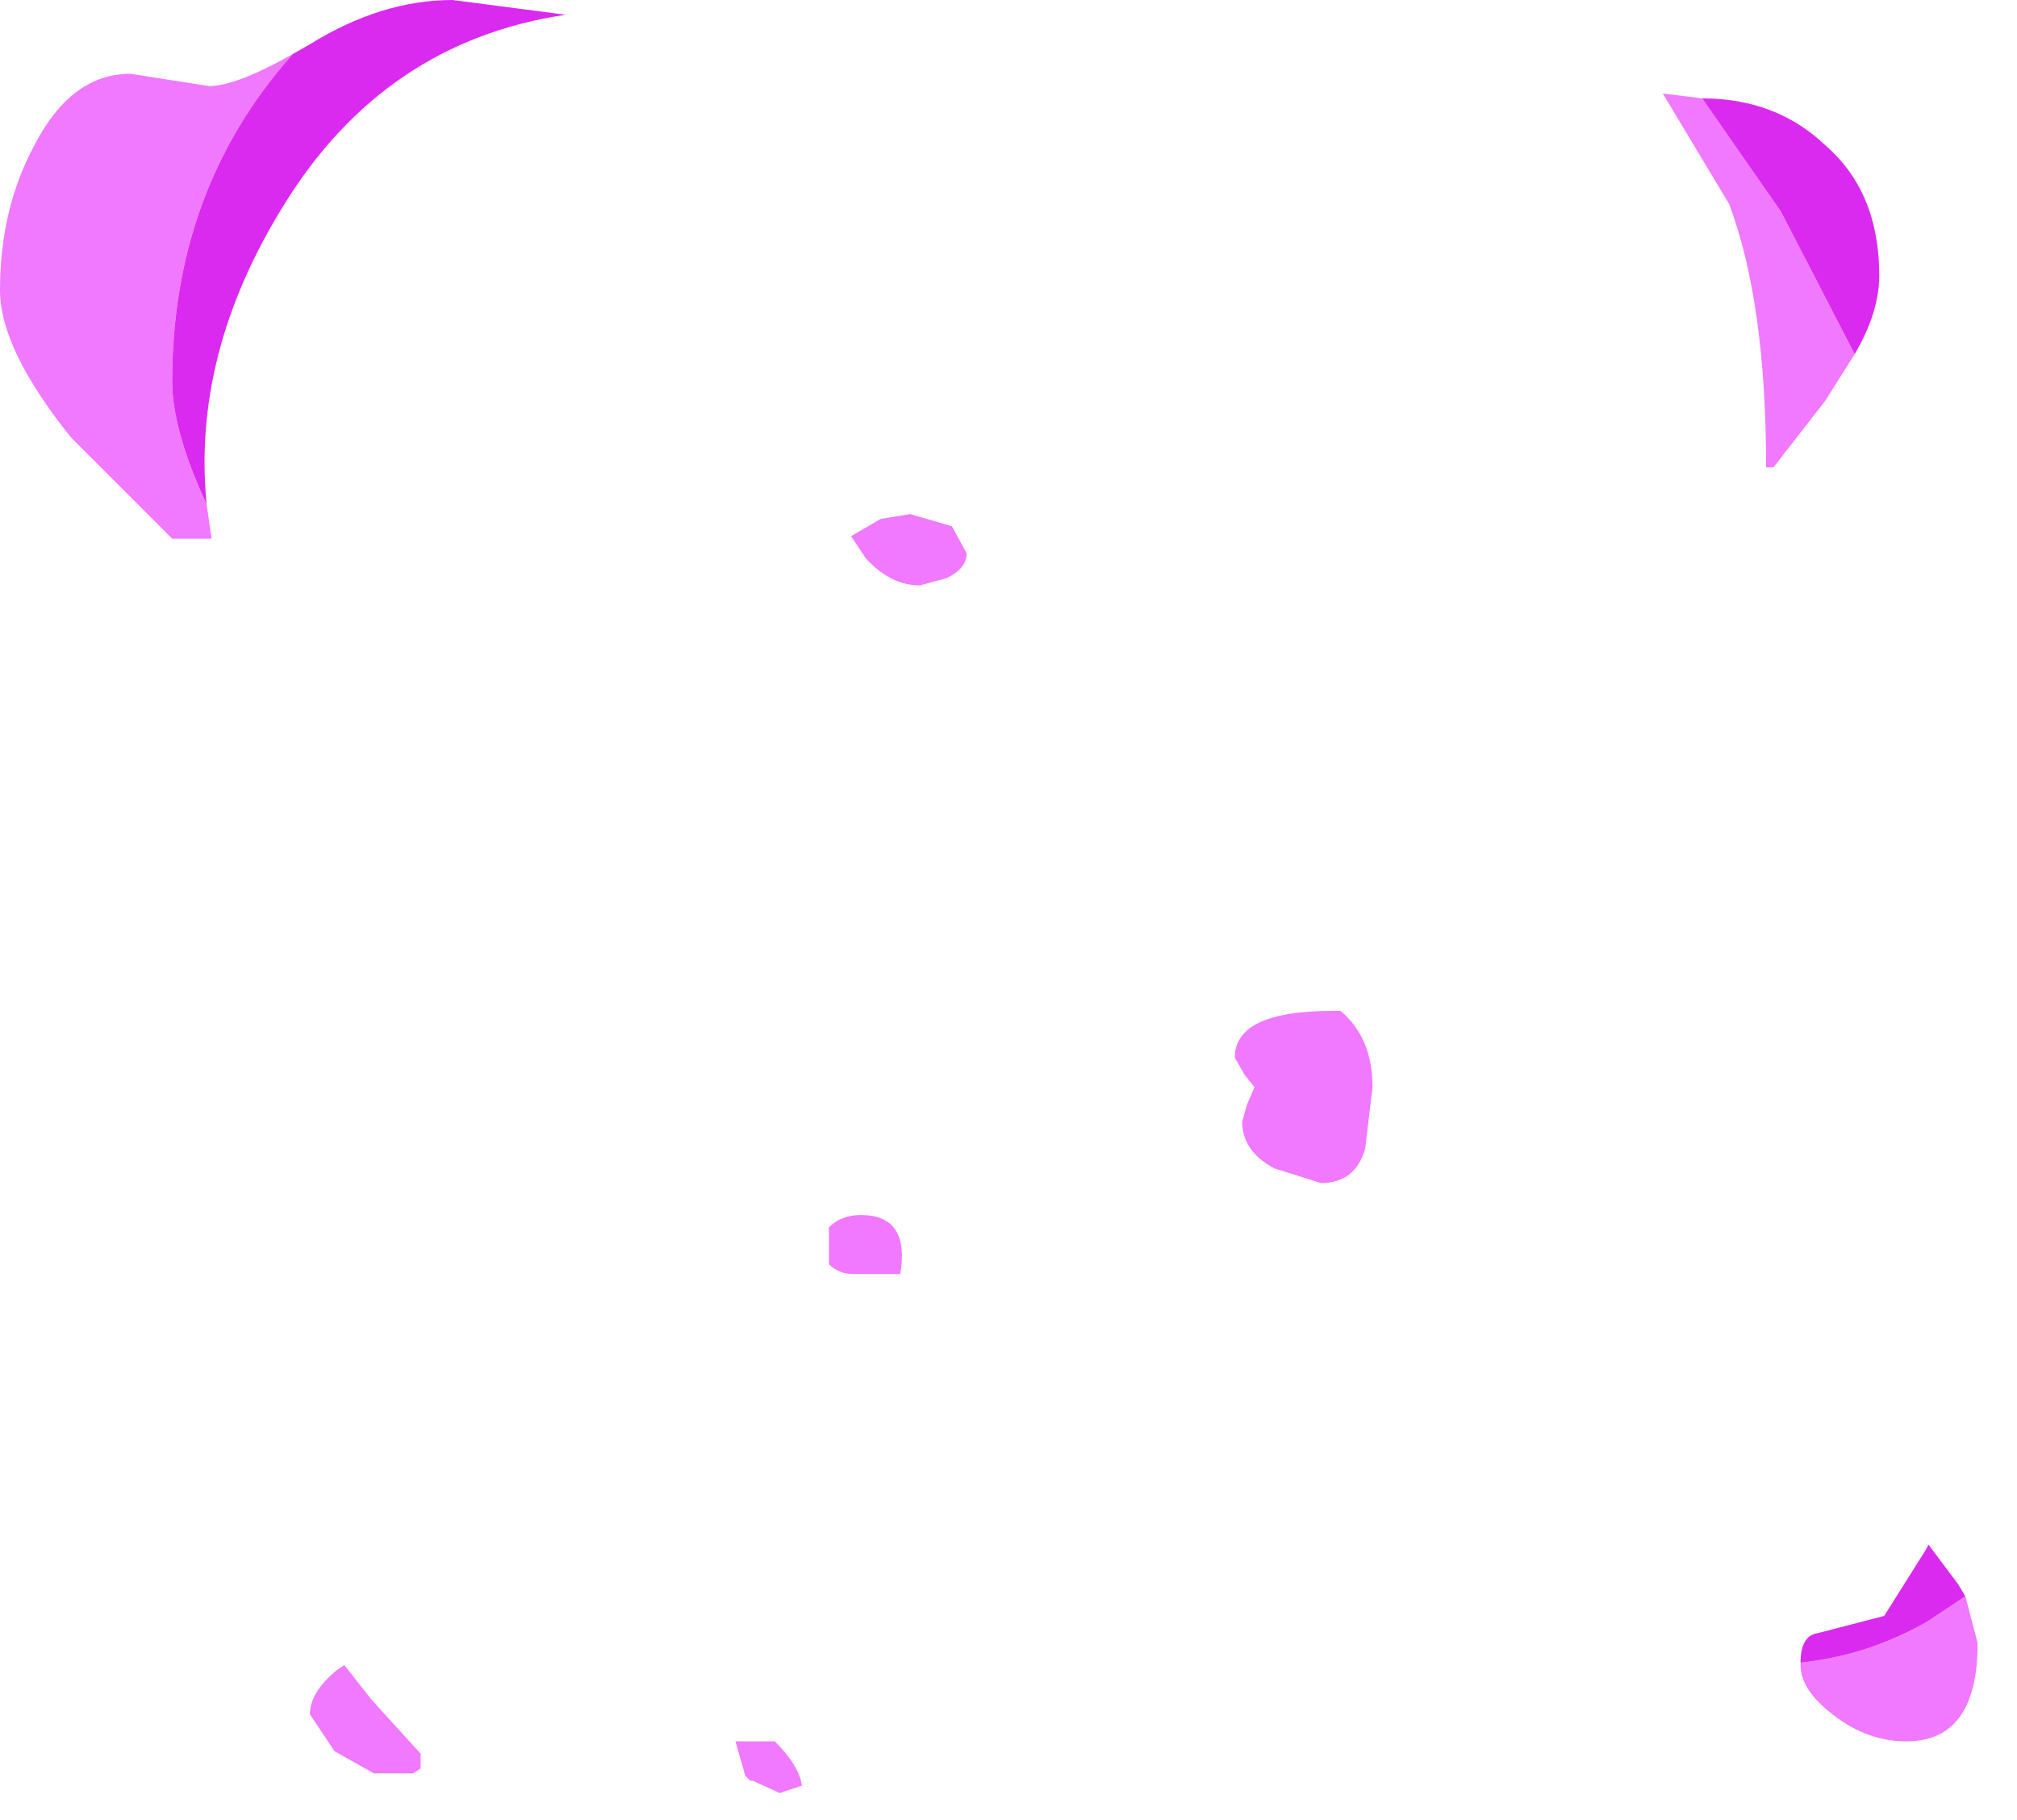 <?xml version="1.0" encoding="utf-8"?>
<svg version="1.1" id="Layer_1"
xmlns="http://www.w3.org/2000/svg"
xmlns:xlink="http://www.w3.org/1999/xlink"
xmlns:author="http://www.sothink.com"
width="41px" height="37px"
xml:space="preserve">
<g id="3128" transform="matrix(1, 0, 0, 1, 17.85, 11.7)">
<path style="fill:#F079FF;fill-opacity:1" d="M0.65,-1.25L1.5 -1L1.8 -0.45Q1.8 -0.15 1.4 0.05L0.85 0.2Q0.25 0.2 -0.25 -0.35L-0.55 -0.8L0.05 -1.15L0.65 -1.25M18.35,-7.4L19.85 -4.5L19.25 -3.55L18.2 -2.2L18.05 -2.2Q18.05 -5.55 17.3 -7.55L15.95 -9.8L16.75 -9.7L18.35 -7.4M21.35,21.25L22.1 20.75L22.35 21.7Q22.35 23.7 20.9 23.7Q20.1 23.7 19.4 23.15Q18.75 22.65 18.75 22.15L18.75 22.1Q20.15 21.95 21.35 21.25M9.4,8.85Q10.05 9.4 10.05 10.4L9.9 11.65Q9.7 12.35 9 12.35L8.05 12.05Q7.4 11.7 7.4 11.1L7.5 10.75L7.65 10.4L7.45 10.15L7.25 9.8Q7.25 8.85 9.25 8.85L9.4 8.85M-14.35,-3.95Q-14.35 -2.95 -13.65 -1.45L-13.55 -0.75L-14.35 -0.75L-16.4 -2.8Q-17.85 -4.6 -17.85 -5.8Q-17.85 -7.45 -17.15 -8.75Q-16.4 -10.2 -15.2 -10.2L-13.6 -9.95Q-13.05 -9.95 -11.9 -10.6Q-14.35 -7.85 -14.35 -3.95M-11.05,23.9L-11.55 23.15Q-11.55 22.7 -11 22.25L-10.85 22.15L-10.3 22.85L-9.3 23.95L-9.3 24.25L-9.45 24.35L-10.25 24.35L-11.05 23.9M-1,13.25Q-0.75 13 -0.35 13Q0.65 13 0.45 14.2L-0.5 14.2Q-0.8 14.2 -1 14L-1 13.25M-2.1,23.7Q-1.6 24.2 -1.55 24.6L-2 24.75L-2.55 24.5L-2.6 24.5L-2.7 24.4L-2.9 23.7L-2.1 23.7" />
<path style="fill:#DB2AF0;fill-opacity:1" d="M19.85,-4.5L18.35 -7.4L16.75 -9.7Q18.25 -9.7 19.25 -8.75Q20.35 -7.8 20.35 -6.1Q20.35 -5.35 19.85 -4.5M22.1,20.75L21.35 21.25Q20.15 21.95 18.75 22.1Q18.75 21.55 19.1 21.5L20.45 21.15L21.3 19.8L21.35 19.7L21.95 20.5L22.1 20.75M-11.9,-10.6L-11.55 -10.8Q-10.1 -11.7 -8.65 -11.7L-6.35 -11.4Q-10.05 -10.85 -12.1 -7.5Q-13.95 -4.5 -13.65 -1.45Q-14.35 -2.95 -14.35 -3.95Q-14.35 -7.85 -11.9 -10.6" />
</g>
</svg>
